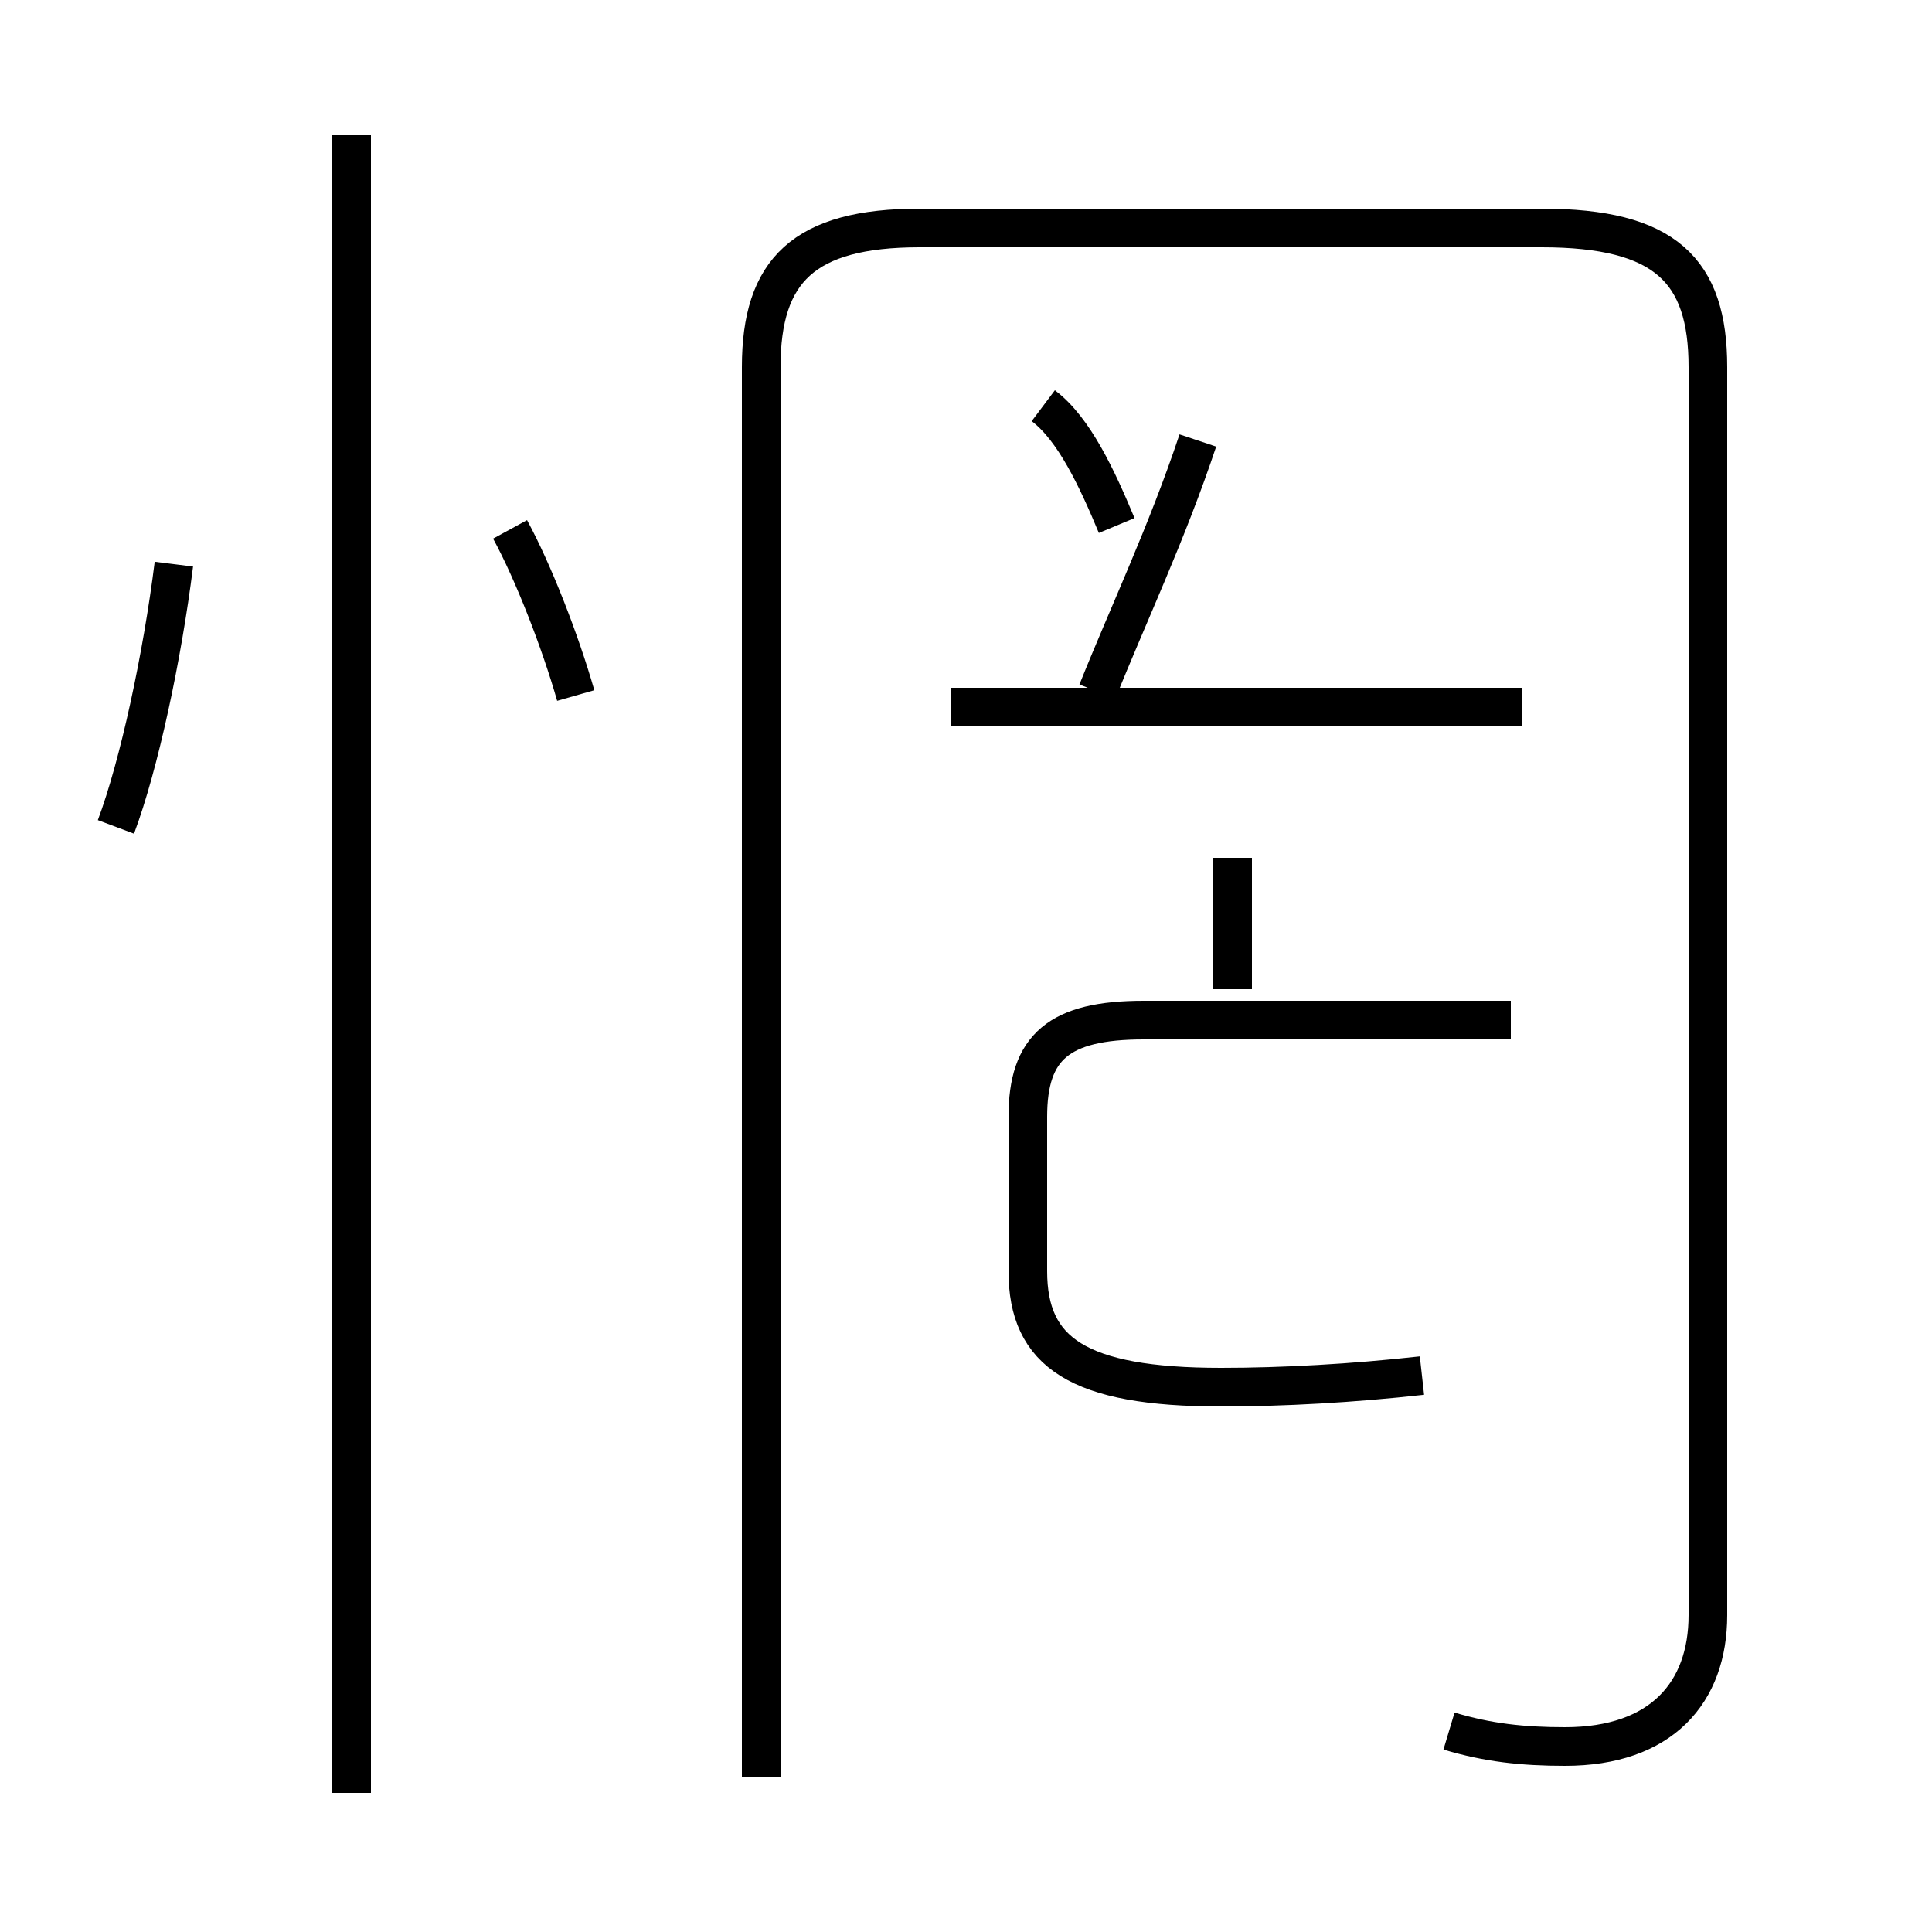 <?xml version='1.0' encoding='utf8'?>
<svg viewBox="0.0 -44.0 50.0 50.0" version="1.1" xmlns="http://www.w3.org/2000/svg">
<rect x="0.0" y="-44.0" width="50.0" height="50.0" fill="#808080" stroke="none"/>
<rect x="-1000" y="-1000" width="2000" height="2000" stroke="white" fill="white"/>
<g style="fill:none; stroke:#000000;  stroke-width:1">
<path d="M 3.0 22.6 C 3.6 24.2 4.2 27.0 4.5 29.4 M 14.9 26.0 C 14.5 27.4 13.8 29.2 13.2 30.3 M 9.1 -2.4 L 9.1 40.5 M 28.9 30.4 C 28.4 31.6 27.8 32.9 27.0 33.5 M 37.5 -0.8 C 38.5 -1.1 39.4 -1.2 40.5 -1.2 C 43.0 -1.2 44.2 0.2 44.2 2.2 L 44.2 34.5 C 44.2 37.0 43.1 38.1 39.9 38.1 L 23.8 38.1 C 20.8 38.1 19.7 37.0 19.7 34.5 L 19.7 -2.0 M 24.6 25.7 L 39.4 25.7 M 28.4 26.1 C 29.2 28.1 30.2 30.2 31.0 32.6 M 36.8 8.4 C 35.0 8.2 33.2 8.1 31.6 8.1 C 27.9 8.1 26.6 9.0 26.6 11.1 L 26.6 15.1 C 26.6 16.9 27.4 17.6 29.6 17.6 L 39.1 17.6 M 31.9 18.4 L 31.9 21.8" transform="scale(1, -1)" />
</g>
</svg>